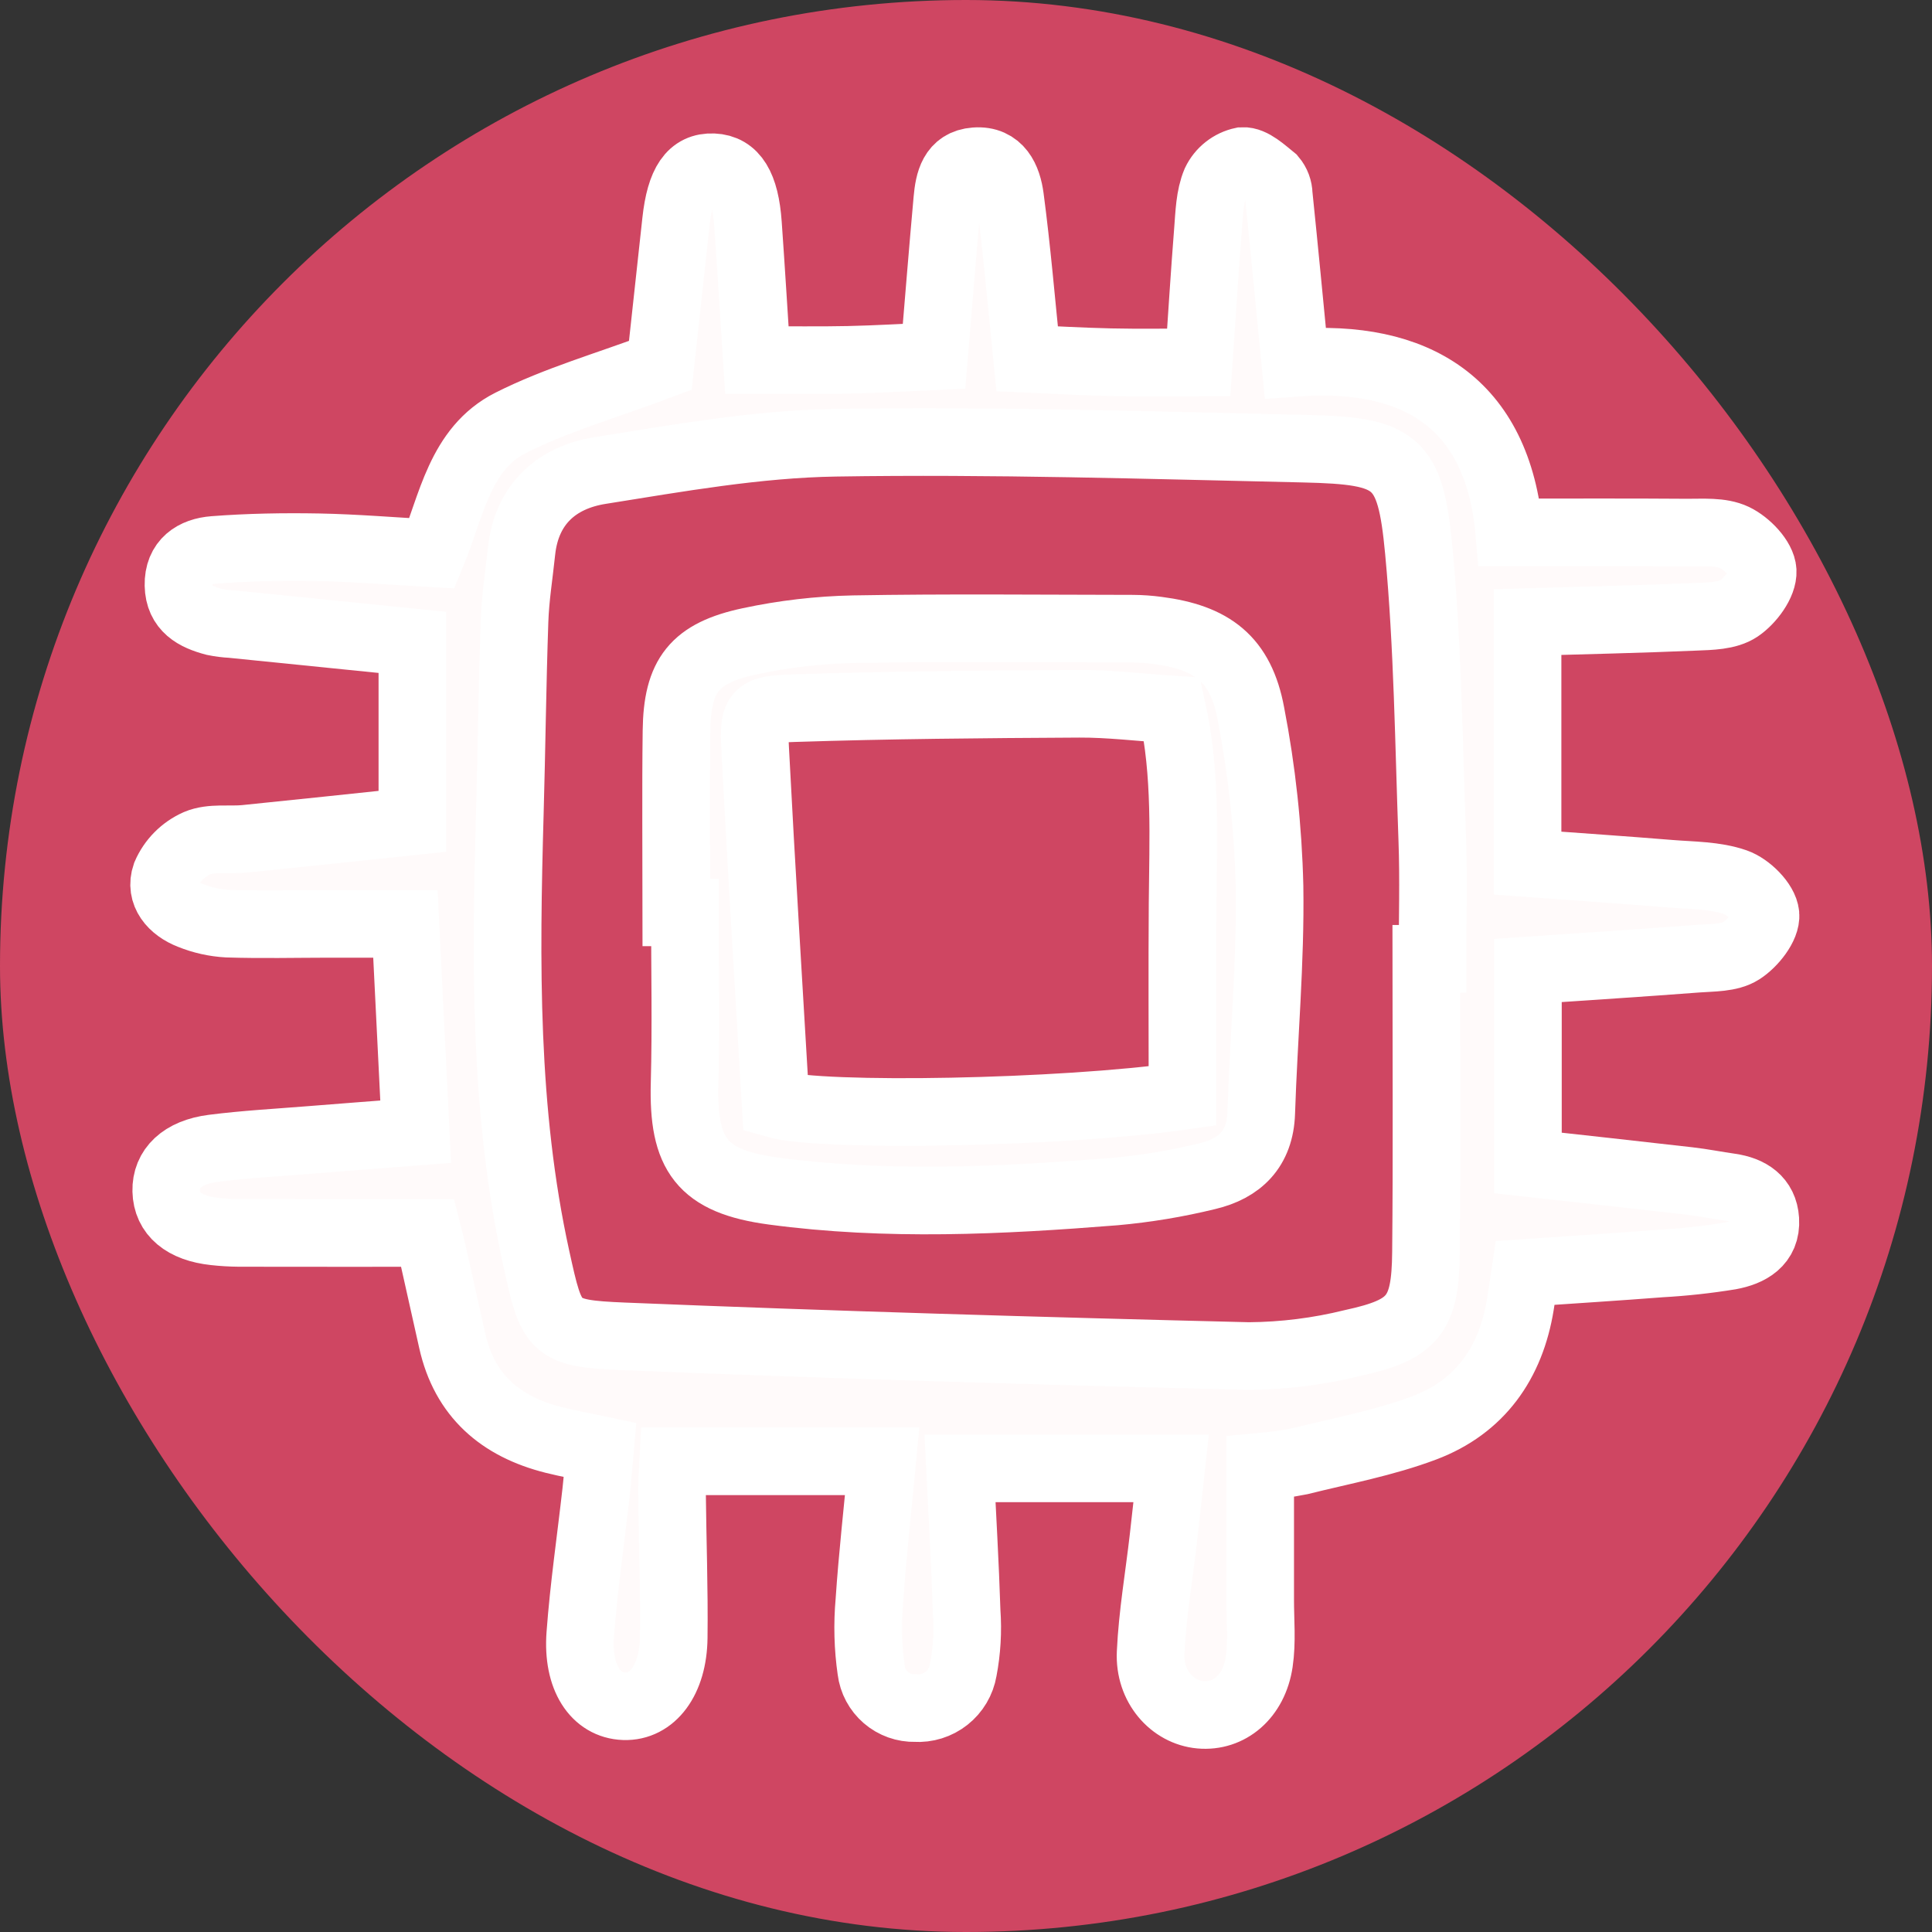 <!DOCTYPE svg PUBLIC "-//W3C//DTD SVG 1.1//EN" "http://www.w3.org/Graphics/SVG/1.1/DTD/svg11.dtd">
<!-- Uploaded to: SVG Repo, www.svgrepo.com, Transformed by: SVG Repo Mixer Tools -->
<svg width="256px" height="256px" viewBox="-15.1 -15.1 181.20 181.20" fill="none" xmlns="http://www.w3.org/2000/svg" stroke="#ffffff" stroke-width="6.342" transform="matrix(1, 0, 0, 1, 0, 0)">
<rect x="-15.1" y="-15.1" width="181.20" height="181.20" fill="#333333" stroke="none"/>
<g id="SVGRepo_bgCarrier" stroke-width="0" transform="translate(0,0), scale(1)">
<rect x="-15.1" y="-15.1" width="181.20" height="181.20" rx="90.6" fill="#cf4662" strokewidth="0"/>
</g>
<g id="SVGRepo_tracerCarrier" stroke-linecap="round" stroke-linejoin="round" stroke="#CCCCCC" stroke-width="1.51"/>
<g id="SVGRepo_iconCarrier"> <path d="M128.168 43.241V65.853C132.871 66.198 137.202 66.489 141.528 66.843C143.595 67.012 145.763 66.981 147.673 67.648C148.879 68.07 150.379 69.552 150.484 70.677C150.585 71.767 149.303 73.375 148.201 74.078C147.111 74.772 145.487 74.711 144.085 74.818C138.869 75.216 133.649 75.547 128.202 75.919V93.973C133.162 94.523 138.221 95.074 143.278 95.654C144.578 95.803 145.865 96.061 147.161 96.245C148.973 96.504 150.346 97.376 150.467 99.294C150.606 101.487 148.948 102.362 147.159 102.693C145.004 103.044 142.831 103.281 140.651 103.403C136.531 103.722 132.406 103.98 127.94 104.287C127.84 104.95 127.678 106.098 127.491 107.241C126.605 112.744 123.697 116.851 118.49 118.815C114.749 120.226 110.745 120.967 106.847 121.939C105.605 122.182 104.352 122.361 103.092 122.475C103.092 126.715 103.097 130.818 103.092 134.921C103.088 136.882 103.281 138.875 102.994 140.795C102.511 144.038 100.172 145.972 97.475 145.726C94.85 145.486 92.668 143.064 92.815 139.91C92.98 136.318 93.603 132.748 94.013 129.168C94.25 127.112 94.468 125.054 94.735 122.618H74.937C75.147 126.985 75.418 131.513 75.561 136.045C75.693 137.883 75.585 139.731 75.238 141.542C75.059 142.586 74.501 143.528 73.669 144.184C72.837 144.841 71.791 145.167 70.734 145.098C69.729 145.124 68.749 144.775 67.987 144.119C67.225 143.463 66.734 142.546 66.61 141.548C66.3 139.403 66.242 137.23 66.436 135.071C66.721 130.836 67.2 126.614 67.639 121.952H48.051C48.016 122.674 47.916 123.706 47.926 124.737C47.972 129.327 48.144 133.919 48.087 138.507C48.036 142.487 46.079 145.019 43.435 144.925C40.762 144.831 39.024 142.251 39.322 138.195C39.651 133.732 40.307 129.296 40.806 124.846C40.948 123.572 41.041 122.292 41.168 120.879C39.552 120.537 38.172 120.289 36.815 119.948C31.854 118.695 28.468 115.809 27.316 110.654C26.697 107.887 26.085 105.119 25.46 102.355C25.275 101.538 25.056 100.73 25.008 100.54C18.855 100.54 13.087 100.545 7.32 100.534C6.554 100.528 5.789 100.483 5.028 100.398C2.147 100.092 0.543 98.737 0.492 96.596C0.442 94.496 1.973 92.974 4.878 92.604C7.91 92.217 10.97 92.054 14.02 91.808C17.262 91.546 20.505 91.304 23.886 91.042C23.566 84.558 23.25 78.166 22.923 71.549C20.476 71.549 18.113 71.549 15.75 71.549C12.582 71.553 9.412 71.63 6.247 71.529C5.051 71.464 3.875 71.202 2.764 70.753C1.077 70.104 -0.158 68.7 0.447 66.955C1.017 65.628 2.067 64.566 3.388 63.981C4.715 63.416 6.396 63.718 7.917 63.566C12.997 63.054 18.075 62.508 23.576 61.931V45.147C18.063 44.59 12.345 44.013 6.625 43.433C6.079 43.406 5.535 43.337 5 43.227C3.207 42.754 1.683 41.956 1.639 39.791C1.593 37.56 3.118 36.617 4.969 36.476C8.227 36.226 11.511 36.169 14.779 36.229C18.262 36.295 21.742 36.589 25.423 36.794C27.252 32.356 28.024 26.967 32.798 24.558C37.114 22.38 41.855 21.04 46.831 19.171C47.27 15.143 47.788 10.396 48.303 5.651C48.697 2.041 49.753 0.503 51.793 0.588C53.762 0.669 54.799 2.323 55.051 5.897C55.35 10.124 55.605 14.354 55.884 18.664C58.86 18.664 61.666 18.711 64.469 18.65C67.19 18.592 69.907 18.424 72.504 18.31C72.925 13.295 73.309 8.455 73.747 3.621C73.9 1.935 74.257 0.178 76.362 0.023C78.645 -0.147 79.401 1.694 79.631 3.43C80.273 8.27 80.681 13.143 81.234 18.546C83.445 18.642 86.236 18.808 89.029 18.87C91.746 18.93 94.465 18.883 97.329 18.883C97.618 14.658 97.868 10.562 98.192 6.472C98.312 4.957 98.345 3.345 98.914 1.987C99.154 1.486 99.505 1.046 99.942 0.702C100.378 0.357 100.888 0.118 101.432 0.002C102.356 -0.047 103.401 0.957 104.27 1.657C104.624 2.078 104.823 2.608 104.831 3.158C105.357 8.247 105.84 13.339 106.384 18.923C117.58 18.081 125.388 22.578 126.453 34.834C132.225 34.834 137.661 34.809 143.097 34.851C144.606 34.863 146.297 34.703 147.574 35.311C148.75 35.873 150.161 37.327 150.221 38.454C150.283 39.618 149.085 41.224 147.986 41.966C146.924 42.681 145.295 42.692 143.899 42.75C138.676 42.975 133.446 43.087 128.168 43.241ZM118.668 74.826H119.255C119.255 71.113 119.367 67.396 119.233 63.687C118.905 54.642 118.813 45.572 117.969 36.568C117.171 28.052 115.926 27.175 107.159 26.978C92.527 26.65 77.886 26.19 63.258 26.424C55.89 26.542 48.512 27.862 41.2 29.027C37.131 29.675 34.274 32.162 33.809 36.641C33.583 38.803 33.232 40.961 33.158 43.129C32.951 49.129 32.888 55.135 32.717 61.138C32.323 75.124 32.163 89.098 35.188 102.877C36.649 109.531 36.77 109.965 43.421 110.236C62.951 111.034 82.492 111.604 102.032 112.082C105.306 112.058 108.567 111.648 111.745 110.862C117.49 109.615 118.586 108.223 118.641 102.35C118.731 93.175 118.668 84.001 118.668 74.826Z" fill="#fffafa"/> <path d="M48.331 70.479C48.331 64.803 48.274 59.125 48.347 53.451C48.413 48.247 50.026 46.15 55.214 45.046C58.414 44.36 61.672 43.98 64.945 43.913C73.677 43.76 82.414 43.854 91.15 43.864C91.914 43.869 92.678 43.923 93.436 44.025C98.571 44.687 101.264 46.703 102.217 51.813C103.254 57.161 103.84 62.586 103.968 68.032C104.077 75.104 103.421 82.186 103.191 89.266C103.08 92.672 101.159 94.497 98.137 95.212C95.279 95.912 92.372 96.395 89.441 96.656C78.768 97.509 68.065 98.034 57.412 96.603C50.693 95.701 48.929 93.166 49.107 86.514C49.25 81.174 49.136 75.826 49.136 70.482L48.331 70.479ZM95.804 87.692C95.804 81.597 95.769 75.615 95.813 69.636C95.858 63.572 96.176 57.494 94.839 51.444C91.747 51.243 88.927 50.892 86.11 50.906C77.173 50.953 68.232 51.027 59.301 51.319C55.726 51.437 55.552 51.755 55.732 55.238C56.307 66.335 57.002 77.423 57.647 88.464C62 89.712 84.585 89.293 95.804 87.692Z" fill="#fffafa"/> </g>
</svg>